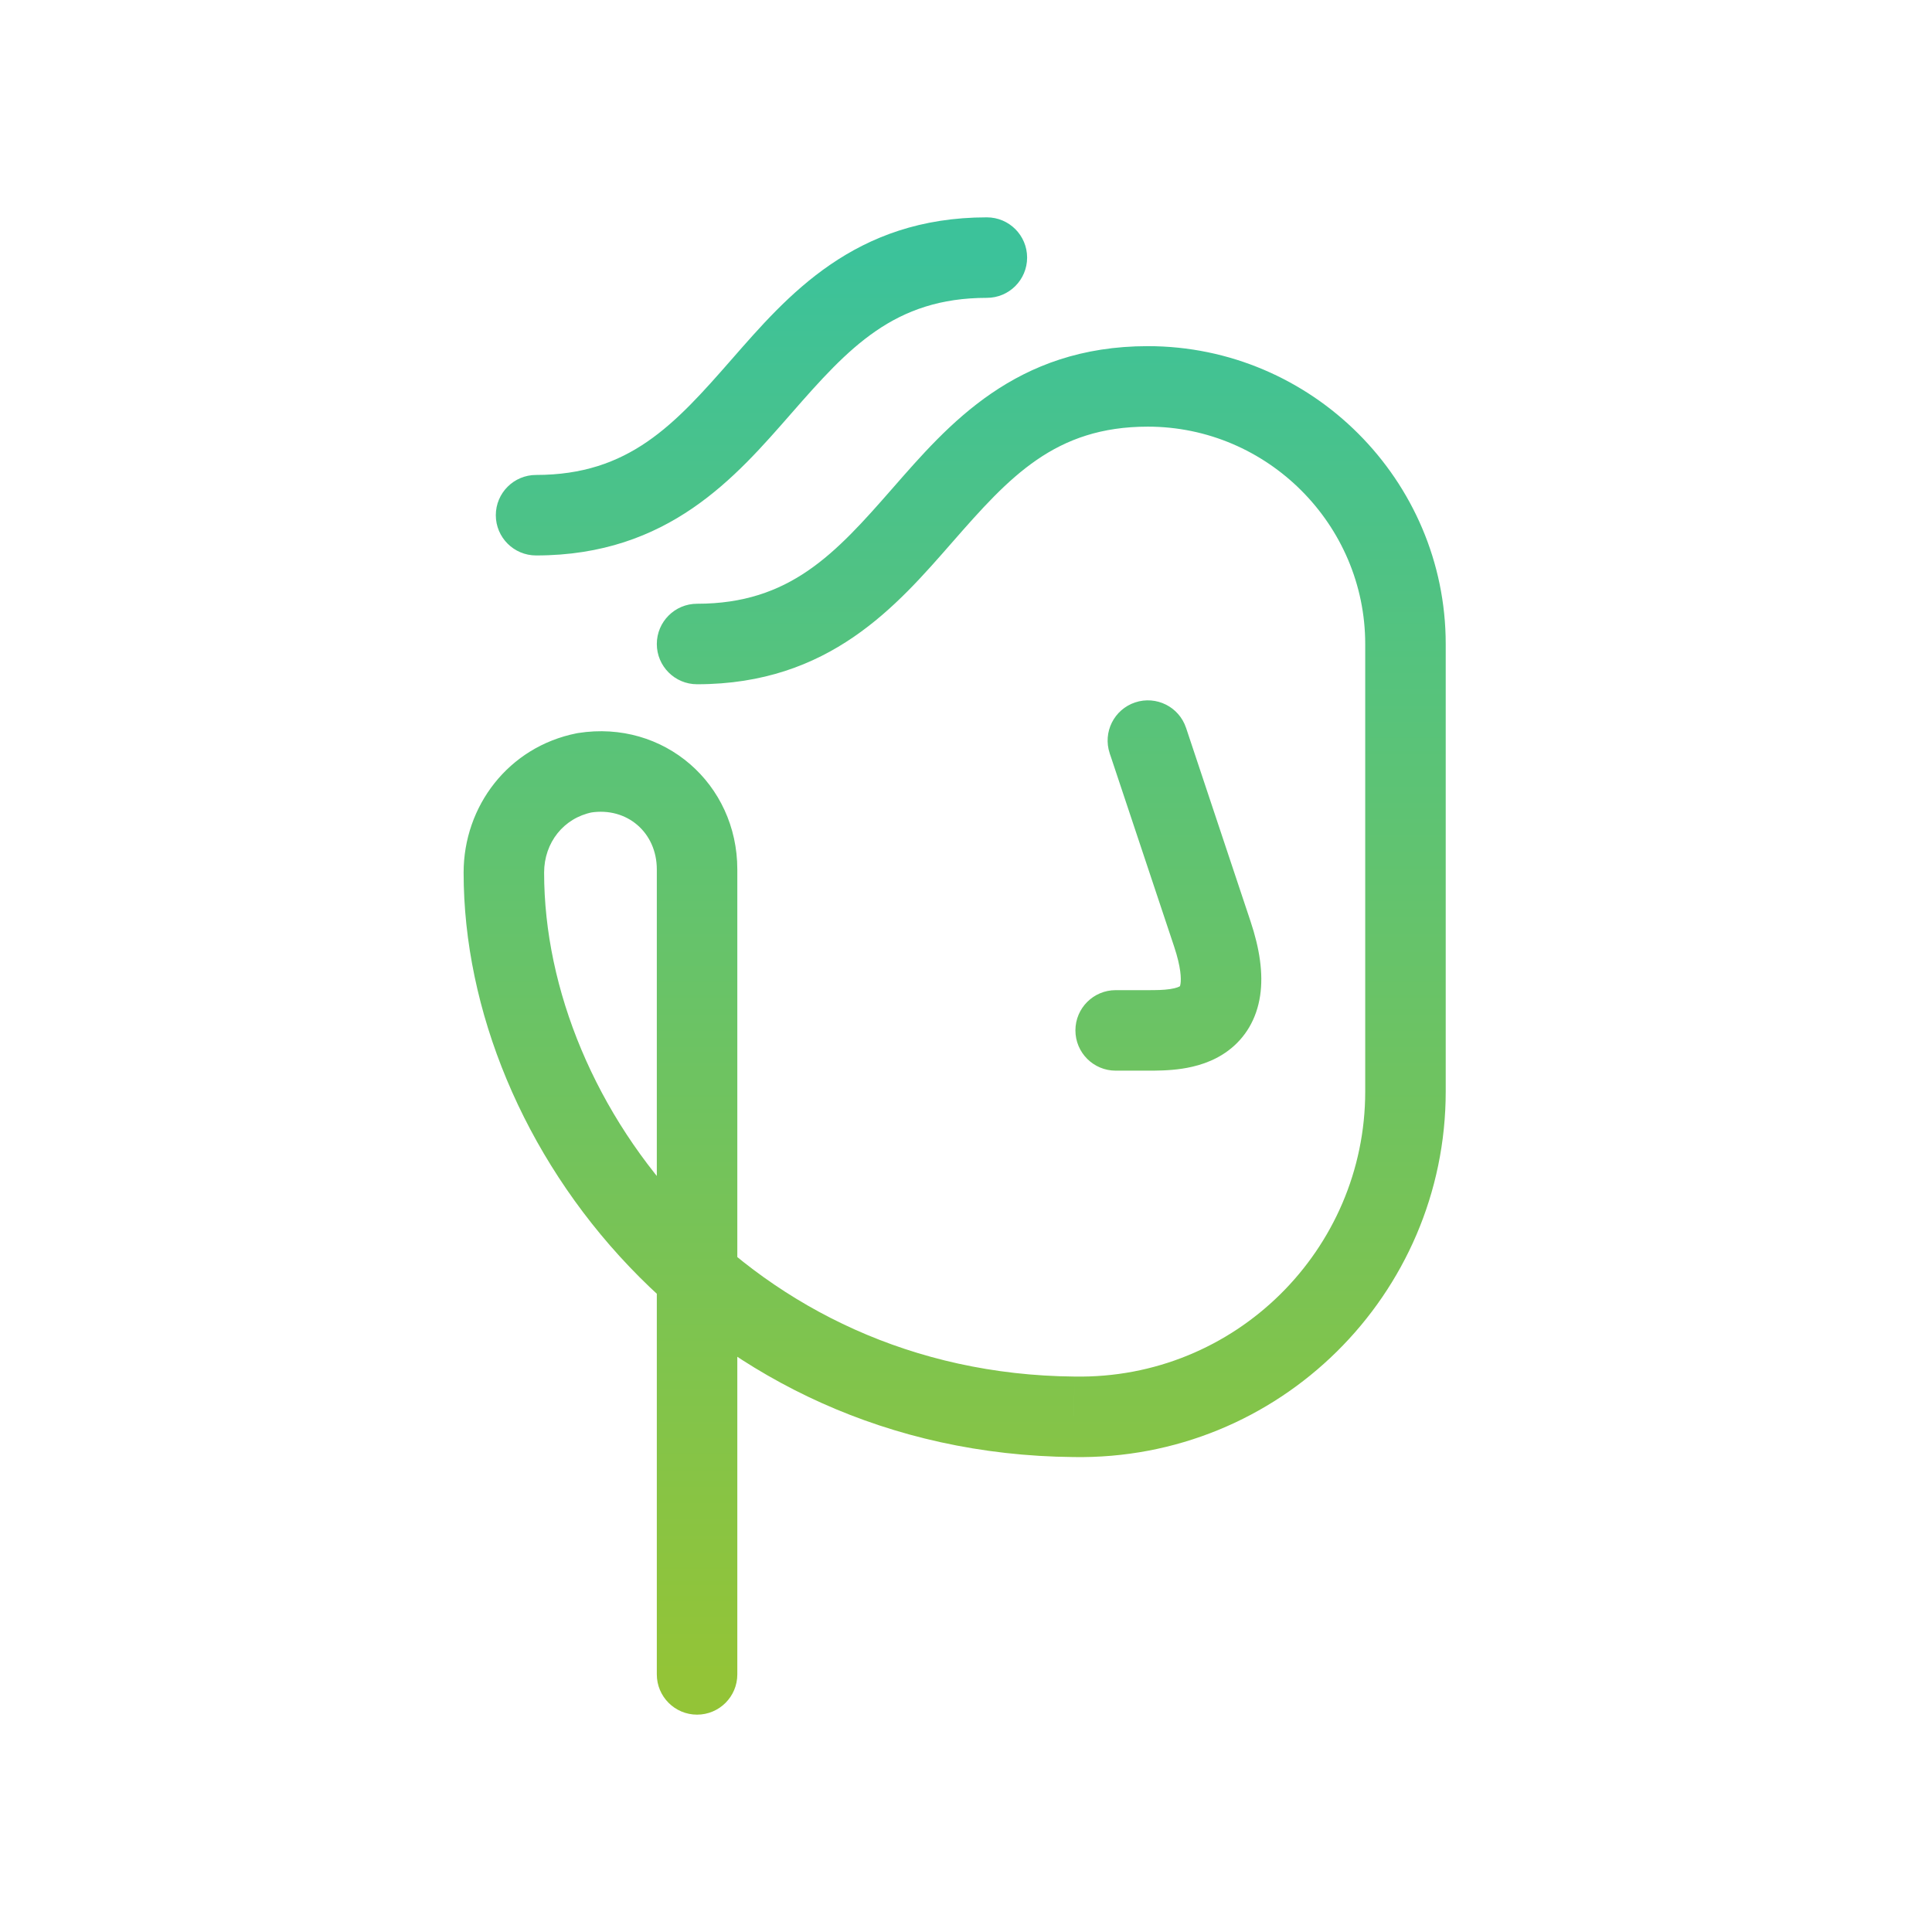 <svg width="60" height="60" viewBox="0 0 60 60" fill="none" xmlns="http://www.w3.org/2000/svg">
<path d="M33.348 44L33.37 42.75L33.36 42.75L33.348 44ZM18.148 24L17.953 22.765C17.937 22.768 17.92 22.771 17.903 22.774L18.148 24ZM20.398 52C20.398 52.69 20.958 53.25 21.648 53.25C22.339 53.25 22.898 52.69 22.898 52H20.398ZM21.648 18.75C20.958 18.75 20.398 19.31 20.398 20C20.398 20.69 20.958 21.25 21.648 21.25V18.75ZM36.834 22.605C36.616 21.95 35.908 21.596 35.253 21.814C34.598 22.032 34.244 22.74 34.463 23.395L36.834 22.605ZM34.648 30.75C33.958 30.75 33.398 31.31 33.398 32C33.398 32.69 33.958 33.25 34.648 33.25V30.75ZM30.648 9.25C31.339 9.25 31.898 8.69 31.898 8C31.898 7.31 31.339 6.75 30.648 6.75V9.25ZM16.648 14.75C15.958 14.75 15.398 15.31 15.398 16C15.398 16.69 15.958 17.25 16.648 17.25V14.75ZM42.398 20V33.9H44.898V20H42.398ZM42.398 33.9C42.398 38.806 38.367 42.838 33.37 42.75L33.327 45.25C39.73 45.362 44.898 40.194 44.898 33.9H42.398ZM33.36 42.75C23.29 42.657 16.898 34.36 16.898 27.1H14.398C14.398 35.64 21.806 45.143 33.337 45.25L33.36 42.75ZM16.898 27.1C16.898 26.164 17.509 25.403 18.394 25.226L17.903 22.774C15.788 23.197 14.398 25.036 14.398 27.1H16.898ZM18.343 25.235C19.473 25.056 20.398 25.856 20.398 27H22.898C22.898 24.344 20.624 22.344 17.953 22.765L18.343 25.235ZM20.398 27V52H22.898V27H20.398ZM44.898 20C44.898 14.91 40.739 10.75 35.648 10.75V13.25C39.358 13.25 42.398 16.29 42.398 20H44.898ZM35.648 10.75C31.531 10.75 29.445 13.192 27.708 15.177C25.945 17.192 24.531 18.75 21.648 18.75V21.25C25.766 21.25 27.852 18.808 29.589 16.823C31.352 14.808 32.766 13.25 35.648 13.25V10.75ZM35.648 23C34.463 23.395 34.463 23.395 34.463 23.395C34.463 23.395 34.463 23.395 34.463 23.395C34.463 23.395 34.463 23.396 34.463 23.396C34.463 23.396 34.463 23.397 34.463 23.398C34.464 23.399 34.465 23.401 34.465 23.404C34.467 23.41 34.47 23.418 34.474 23.43C34.482 23.452 34.493 23.486 34.508 23.53C34.537 23.618 34.58 23.747 34.635 23.911C34.744 24.239 34.9 24.708 35.088 25.27C35.463 26.395 35.963 27.895 36.463 29.395L38.834 28.605C38.334 27.105 37.834 25.605 37.459 24.48C37.272 23.917 37.115 23.448 37.006 23.12C36.952 22.956 36.908 22.827 36.879 22.739C36.865 22.695 36.853 22.662 36.846 22.639C36.842 22.628 36.839 22.619 36.837 22.613C36.836 22.61 36.836 22.608 36.835 22.607C36.835 22.606 36.835 22.606 36.834 22.605C36.834 22.605 36.834 22.605 36.834 22.605C36.834 22.605 36.834 22.605 36.834 22.605C36.834 22.605 36.834 22.605 35.648 23ZM36.463 29.395C36.679 30.045 36.685 30.396 36.662 30.551C36.652 30.62 36.637 30.641 36.641 30.635C36.644 30.629 36.65 30.624 36.648 30.625C36.631 30.638 36.549 30.685 36.338 30.717C36.131 30.748 35.909 30.75 35.648 30.75V33.25C35.888 33.25 36.291 33.252 36.709 33.189C37.123 33.127 37.666 32.987 38.148 32.625C38.671 32.233 39.026 31.653 39.135 30.918C39.237 30.229 39.118 29.455 38.834 28.605L36.463 29.395ZM35.648 30.75H34.648V33.25H35.648V30.75ZM30.648 6.75C26.531 6.75 24.445 9.192 22.708 11.177C20.945 13.192 19.531 14.75 16.648 14.75V17.25C20.766 17.25 22.852 14.808 24.589 12.823C26.352 10.808 27.766 9.25 30.648 9.25V6.75Z" fill="url(#paint0_linear_4_2401)"/>
<defs>
<linearGradient id="paint0_linear_4_2401" x1="29.648" y1="8" x2="29.648" y2="52" gradientUnits="userSpaceOnUse">
<stop stop-color="#3CC29A"/>
<stop offset="1" stop-color="#93C437"/>
</linearGradient>
</defs>
</svg>
